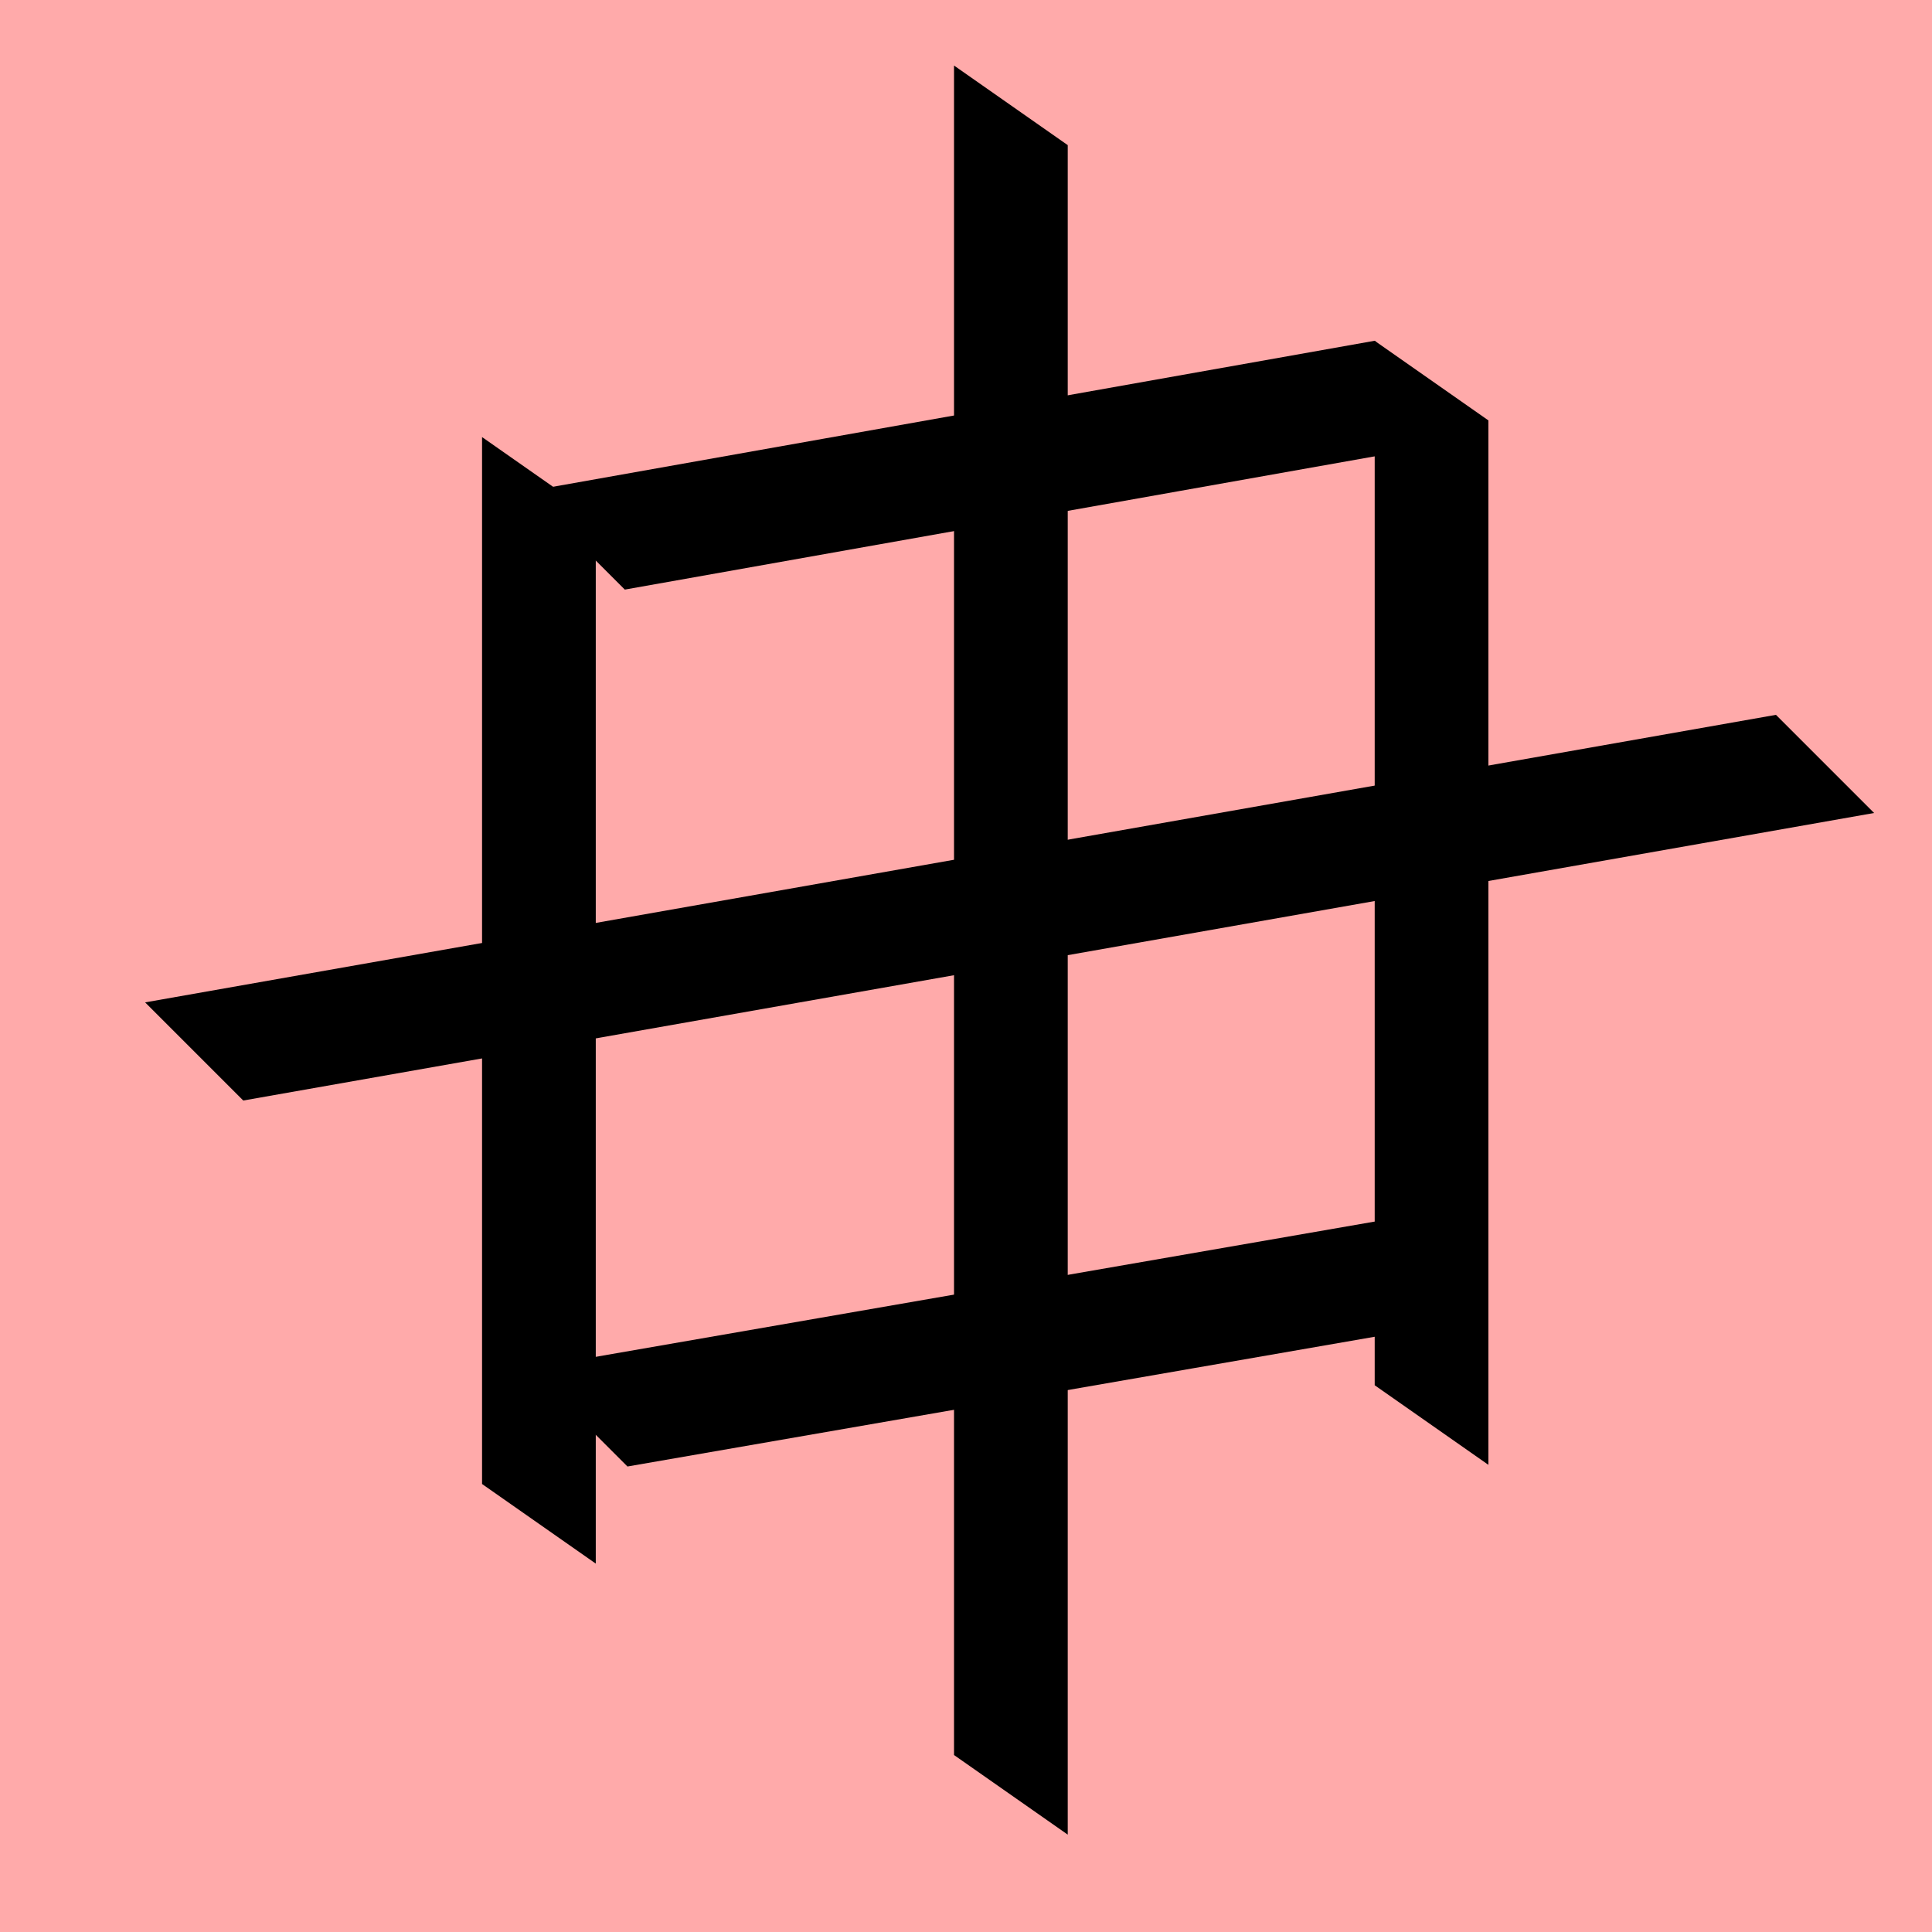 <?xml version="1.0" encoding="UTF-8" standalone="no"?>
<svg width="35mm" height="35mm" viewBox="0 0 35 35" version="1.1" id="svg31290" inkscape:version="1.2 (dc2aedaf03, 2022-05-15)" sodipodi:docname="皇.svg" xmlns:inkscape="http://www.inkscape.org/namespaces/inkscape" xmlns:sodipodi="http://sodipodi.sourceforge.net/DTD/sodipodi-0.dtd" xmlns="http://www.w3.org/2000/svg" xmlns:svg="http://www.w3.org/2000/svg">
  <sodipodi:namedview id="namedview31292" pagecolor="#ffffff" bordercolor="#666666" borderopacity="1.0" inkscape:showpageshadow="2" inkscape:pageopacity="0.0" inkscape:pagecheckerboard="0" inkscape:deskcolor="#d1d1d1" inkscape:document-units="mm" showgrid="false" inkscape:zoom="0.72515432" inkscape:cx="364.74995" inkscape:cy="561.94935" inkscape:window-width="1920" inkscape:window-height="1001" inkscape:window-x="-9" inkscape:window-y="-9" inkscape:window-maximized="1" inkscape:current-layer="layer1"></sodipodi:namedview>
  <defs id="defs31287"></defs>
  <g inkscape:label="Layer 1" inkscape:groupmode="layer" id="layer1" transform="translate(-53.284 -131.365)">
    <rect style="fill:#ffaaaa;fill-opacity:1;stroke:none;stroke-width:0.908;stroke-linecap:square;stroke-dasharray:none;paint-order:fill markers stroke" id="rect53512-68" width="35" height="35" x="53.284" y="131.365" rx="0"></rect>
    <path style="fill:#000000;stroke:none;stroke-width:0.48px;stroke-linecap:butt;stroke-linejoin:miter;stroke-opacity:1" d="m 64.603,142.046 -1.778,-1.778 15.363,-2.73 1.778,1.778 z" id="path7482-7-9-4" sodipodi:nodetypes="ccccc"></path>
    <path style="fill:#000000;stroke:none;stroke-width:0.48px;stroke-linecap:butt;stroke-linejoin:miter;stroke-opacity:1" d="m 64.077,140.725 -2.06,-1.442 v 18.966 l 2.06,1.442 z" id="path7484-2-1-0" sodipodi:nodetypes="ccccc"></path>
    <path style="fill:#000000;stroke:none;stroke-width:0.48px;stroke-linecap:butt;stroke-linejoin:miter;stroke-opacity:1" d="m 80.248,138.981 -2.06,-1.442 v 18.921 l 2.06,1.442 z" id="path7486-8-4-4" sodipodi:nodetypes="ccccc"></path>
    <path style="fill:#000000;stroke:none;stroke-width:0.48px;stroke-linecap:butt;stroke-linejoin:miter;stroke-opacity:1" d="m 64.651,157.932 -1.778,-1.778 15.481,-2.688 1.778,1.778 z" id="path7488-2-9-2" sodipodi:nodetypes="ccccc"></path>
    <path style="fill:#000000;stroke:none;stroke-width:0.48px;stroke-linecap:butt;stroke-linejoin:miter;stroke-opacity:1" d="m 57.691,151.302 -1.778,-1.778 29.544,-5.209 1.778,1.778 z" id="path7490-3-9-4" sodipodi:nodetypes="ccccc"></path>
    <path style="fill:#000000;stroke:none;stroke-width:0.48px;stroke-linecap:butt;stroke-linejoin:miter;stroke-opacity:1" d="m 72.627,133.994 -2.06,-1.442 v 30.607 l 2.06,1.442 z" id="path8091-1-7-2" sodipodi:nodetypes="ccccc"></path>
  </g>
</svg>